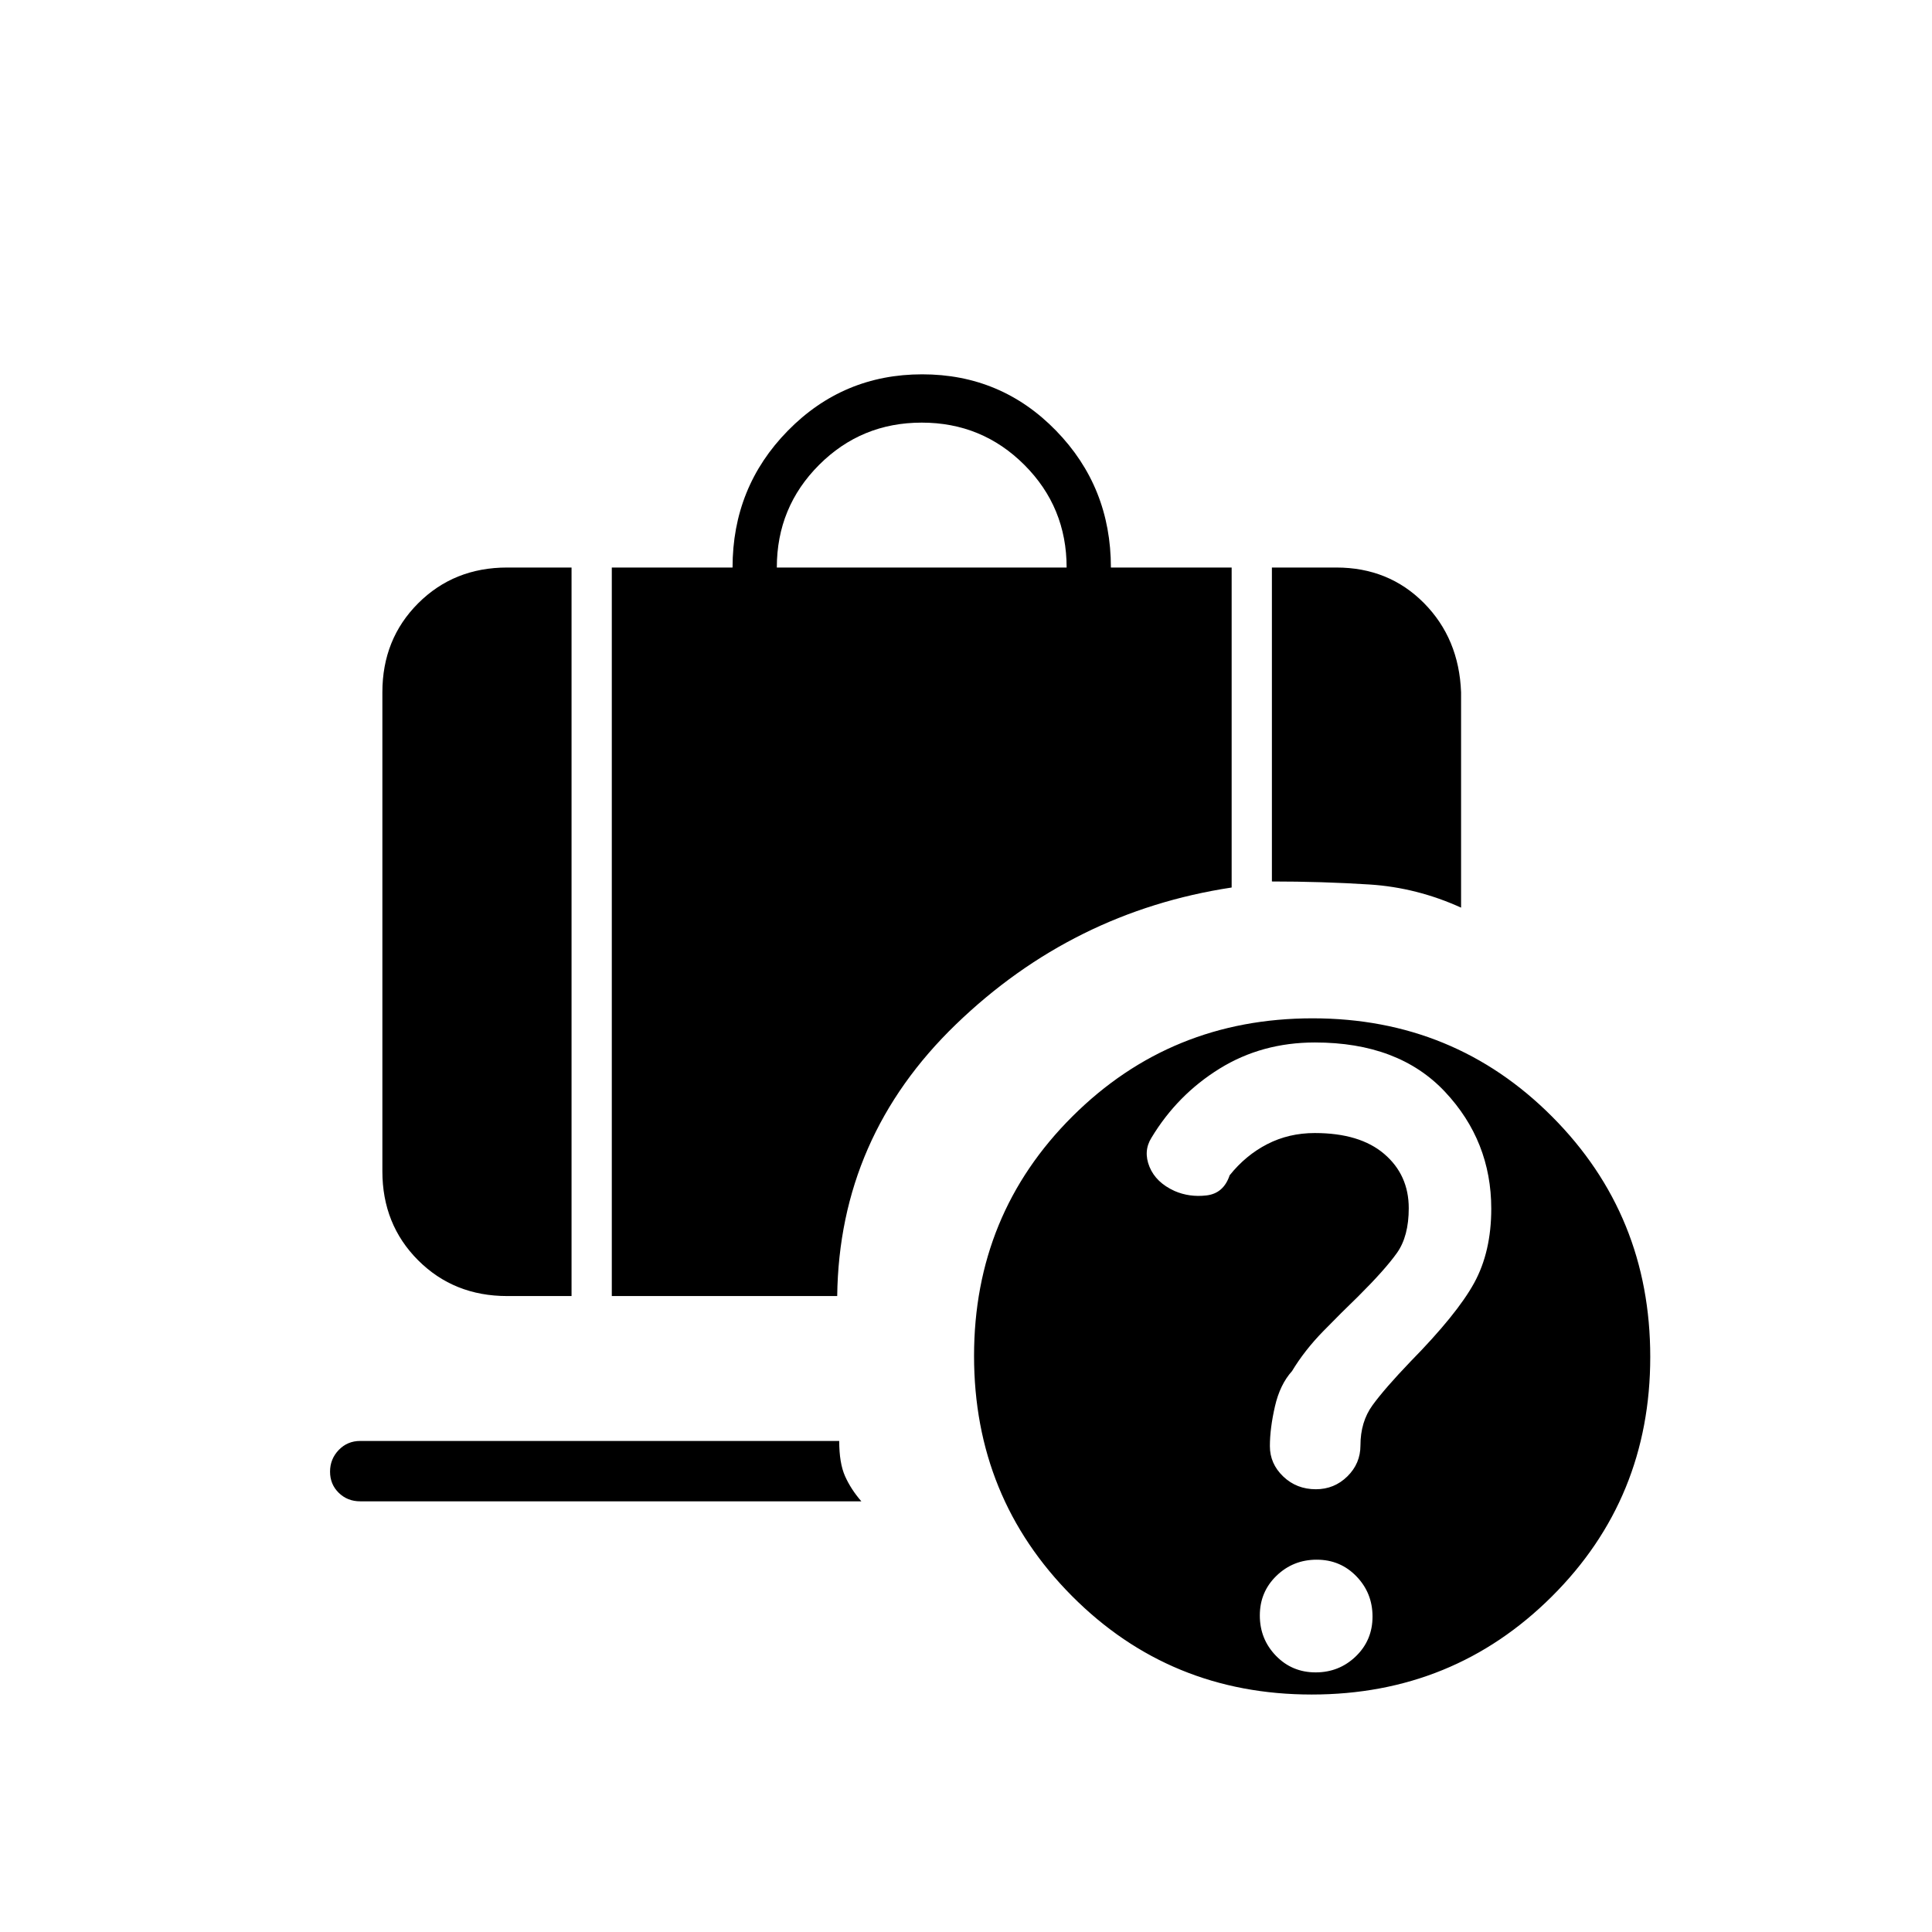<svg xmlns="http://www.w3.org/2000/svg" height="20" viewBox="0 -960 960 960" width="20"><path d="M653.37-442Q627-442 606-429q-21 13-33.86 34.36-4.14 6.64-.96 14.43 3.19 7.79 12.45 12Q591-365 599.5-366t11.5-10q8-10 18.72-15.5 10.72-5.5 23.59-5.5 22.38 0 34.53 10.41Q700-376.17 700-359.65q0 13.95-5.85 22.2-5.84 8.25-19.3 21.65-8.1 7.8-17.37 17.3-9.27 9.5-15.48 19.79-6 6.65-8.5 17.59t-2.5 19.69q0 8.74 6.62 15.08 6.63 6.35 16.23 6.35 9.15 0 15.65-6.39t6.5-15.36q0-11.75 6-20t18.82-21.65Q724-307 732.5-322.5t8.5-36.87q0-33.63-23-58.13T653.37-442ZM386-678h144q0-30-21-51t-51-21q-30 0-51 21t-21 51Zm246 156v-156h32q26.04 0 43.52 17.62Q725-642.75 726-616v107q-22-10-45.5-11.5T632-522ZM252-316q-26.45 0-44.23-17.77Q190-351.55 190-378v-238q0-26.45 17.77-44.22Q225.55-678 252-678h32v362h-32Zm52 0v-362h60q0-40 27.49-68 27.48-28 66.75-28 39.26 0 66.51 28Q552-718 552-678h60v159q-79 12-137 68t-59 135H304Zm349.73 187q11.73 0 20-8t8.27-19.73q0-11.73-8-20T654.27-185q-11.73 0-20 8T626-157.27q0 11.73 8 20t19.73 8.27Zm-1.96 11q-70.39 0-119.08-48.92Q484-215.83 484-286.23q0-70.39 48.92-119.08Q581.83-454 652.23-454q70.39 0 119.08 48.92Q820-356.17 820-285.77q0 70.39-48.92 119.08Q722.17-118 651.77-118ZM179-214q-6.37 0-10.69-4.24-4.31-4.23-4.31-10.5 0-6.26 4.31-10.76 4.32-4.5 10.69-4.5h238q0 11 2.9 17.5T428-214H179Z"/></svg>